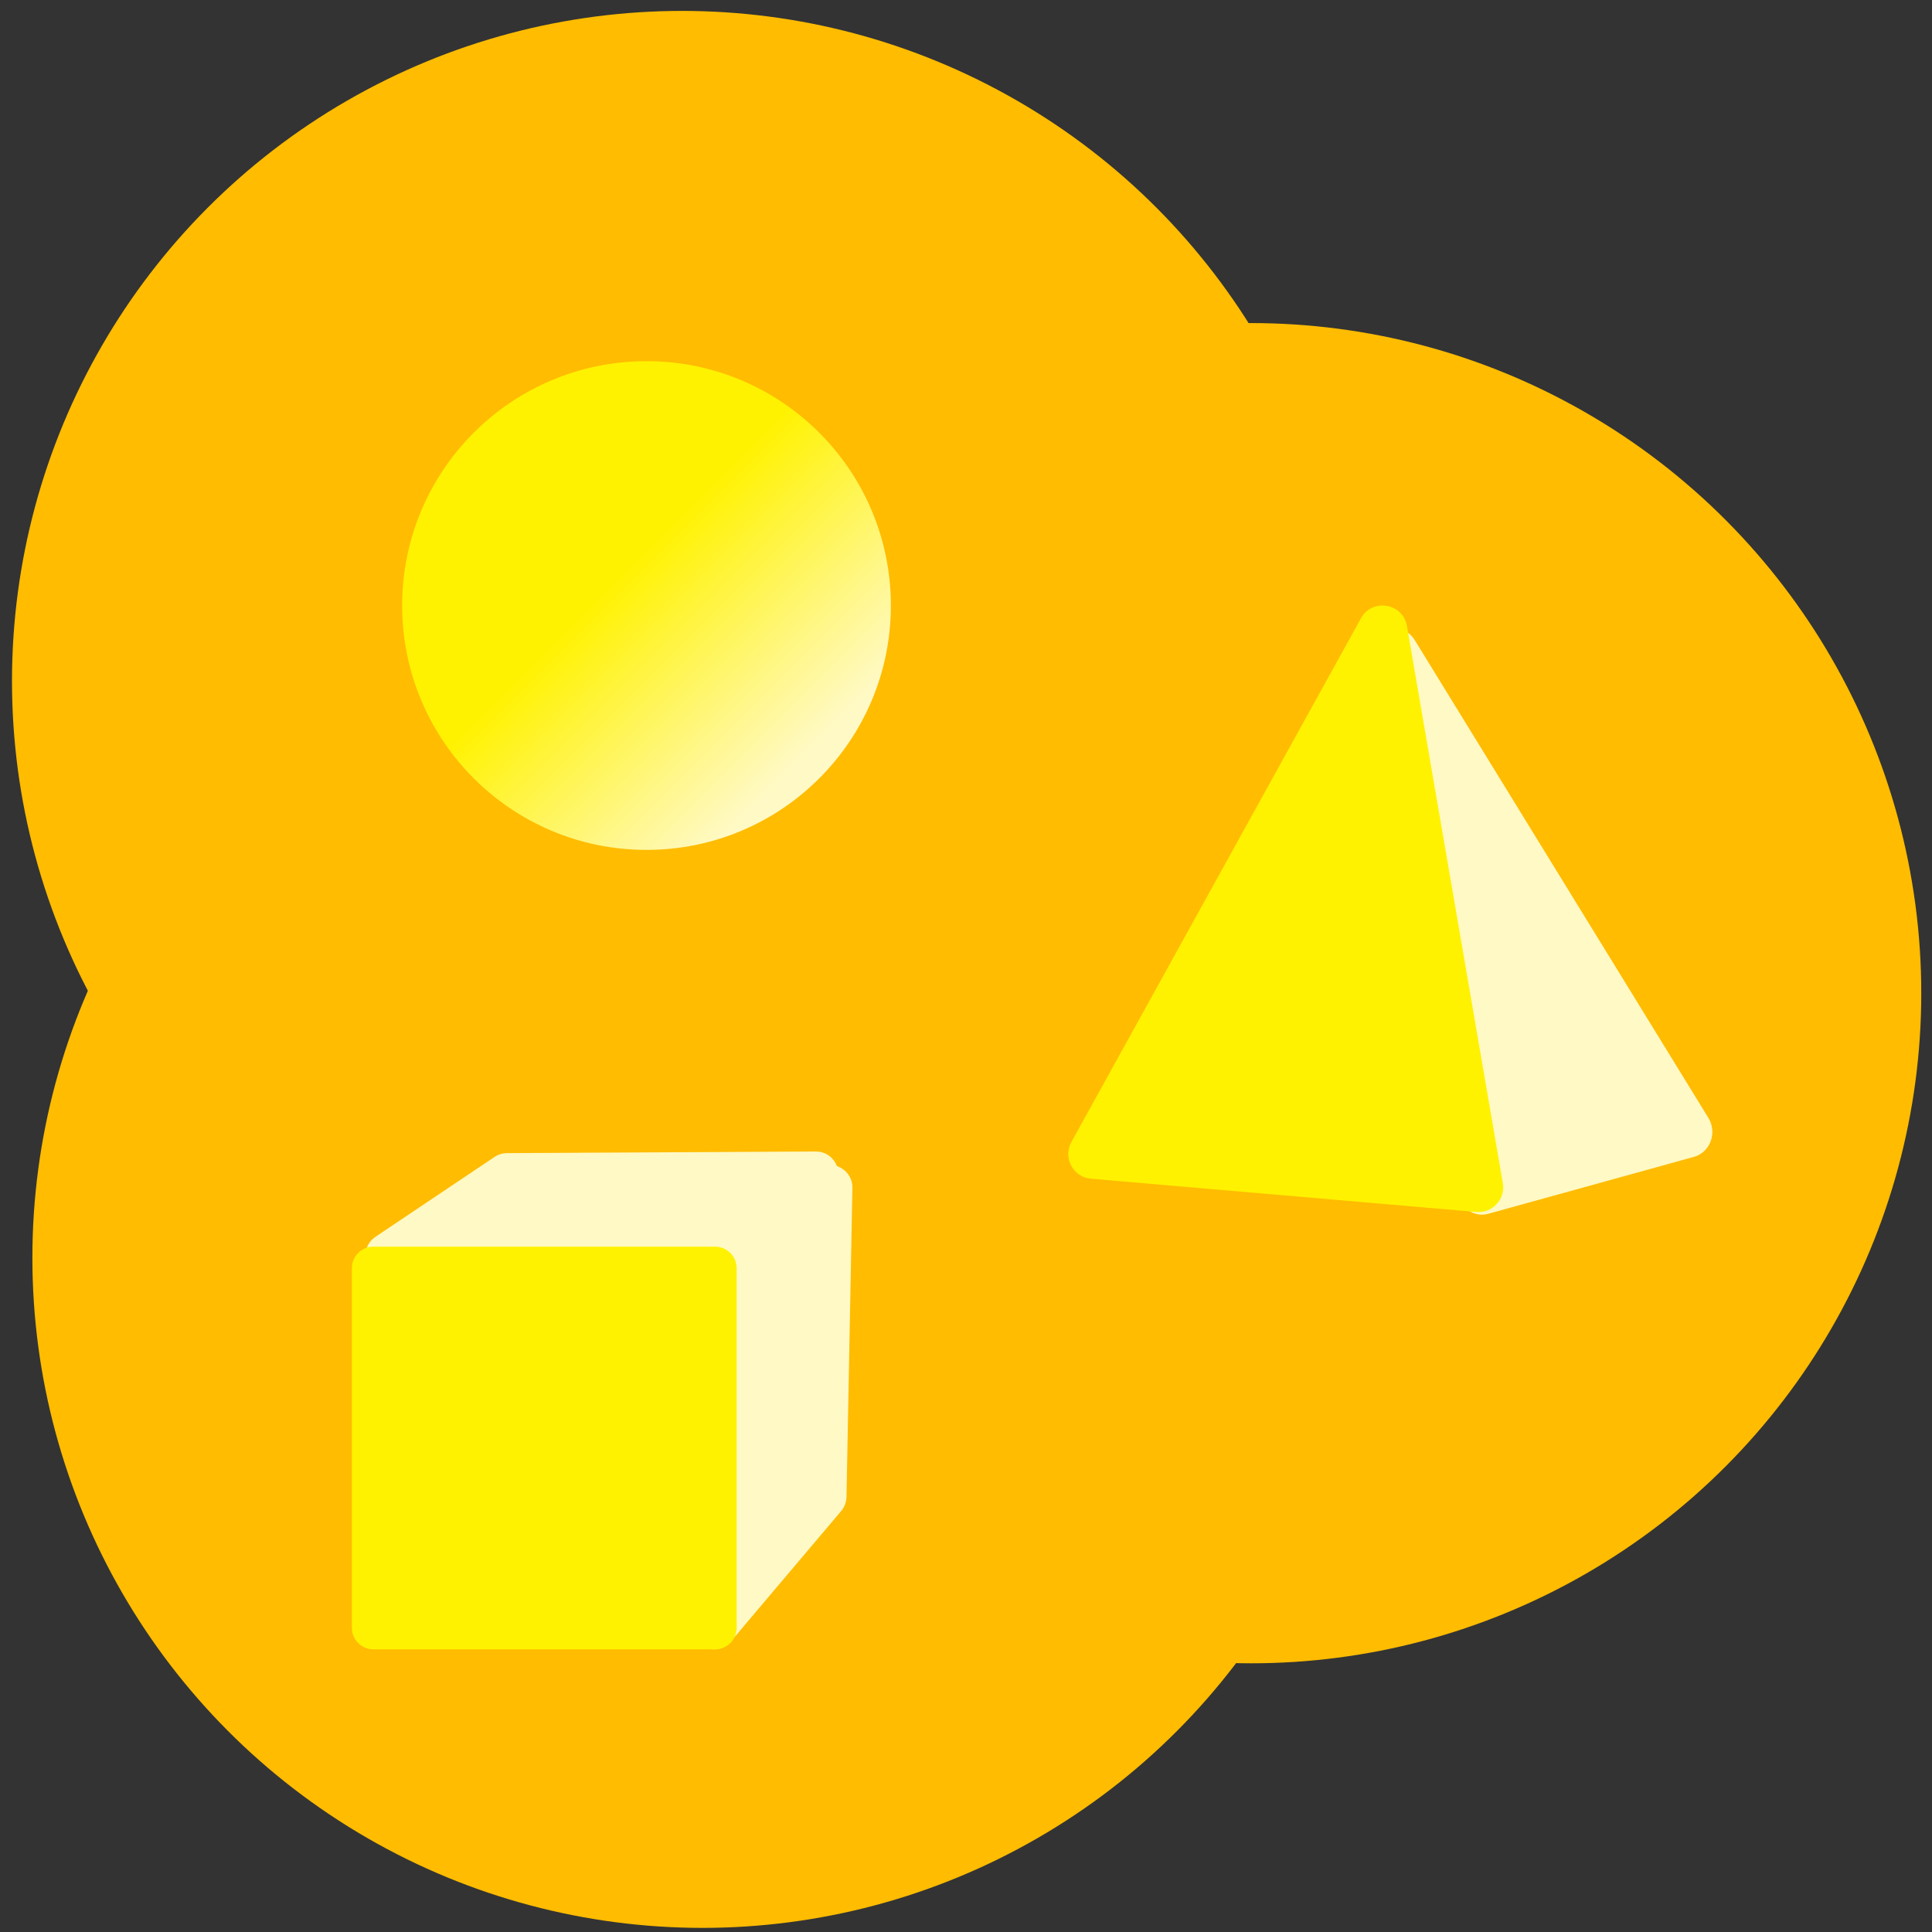 <?xml version="1.0" encoding="utf-8"?>
<!-- Generator: Adobe Illustrator 25.2.0, SVG Export Plug-In . SVG Version: 6.00 Build 0)  -->
<svg version="1.1" id="Calque_1" xmlns="http://www.w3.org/2000/svg" xmlns:xlink="http://www.w3.org/1999/xlink" x="0px" y="0px"
	 viewBox="0 0 1080 1080" style="enable-background:new 0 0 1080 1080;" xml:space="preserve">
<rect x="0" y="0" width="1080" height="1080" fill="#333333" stroke="none"/>
<style type="text/css">
	.st0{fill:#FFBC00;stroke:#FFBC00;stroke-width:20;stroke-miterlimit:10;}
	.st1{fill:#FFF9C5;}
	.st2{fill:#FFF200;}
	.st3{fill:url(#SVGID_1_);}
</style>
<circle class="st0" cx="381.3" cy="380.7" r="364.6"/>
<circle class="st0" cx="392.7" cy="703.1" r="364.6"/>
<circle class="st0" cx="699.4" cy="555.2" r="364.6"/>
<g>
	<path class="st1" d="M832,678.5l114.9-31.8c9.1-2.5,13.2-13.5,8.1-21.8l-164.1-267c-8.1-13.2-27.8-5.3-25.2,10.3L814.8,667
		C816.2,675.4,824.1,680.7,832,678.5z"/>
	<path class="st2" d="M760.8,345.6L598.9,638.4c-4.8,8.8,0.9,19.6,10.9,20.5l215.5,18.6c9,0.8,16.3-7.2,14.8-16.1L786.5,350
		C784.3,337.1,767.1,334.2,760.8,345.6z"/>
</g>
<linearGradient id="SVGID_1_" gradientUnits="userSpaceOnUse" x1="264.752" y1="241.869" x2="455.353" y2="432.47">
	<stop  offset="0.422" style="stop-color:#FFF200"/>
	<stop  offset="0.96" style="stop-color:#FFF9C5"/>
</linearGradient>
<circle class="st3" cx="361.4" cy="338.5" r="136.6"/>
<g>
	<path class="st1" d="M408.7,917.4l61.5-72.7c1.9-2.2,2.9-5,3-7.9l3.3-172.7c0.2-10.7-12.1-16.8-20.5-10.2l-64.7,50.8
		c-3.1,2.4-4.9,6.1-4.9,10v194.6C386.4,921.1,401.1,926.5,408.7,917.4z"/>
	<path class="st1" d="M210,691.3l66.5-44.6c2.1-1.4,4.5-2.1,7-2.1l172.4-0.9c12.1-0.1,17.4,15.2,7.9,22.7l-58,45.5
		c-2.2,1.8-5,2.7-7.8,2.7h-181C204.6,714.5,199.6,698.2,210,691.3z"/>
	<path class="st2" d="M196.7,709v200.9c0,6.7,5.4,12.1,12,12.1h191.1c6.6,0,12-5.4,12-12.1V709c0-6.7-5.4-12.1-12-12.1H208.7
		C202.1,696.8,196.7,702.3,196.7,709z"/>
</g>
</svg>
